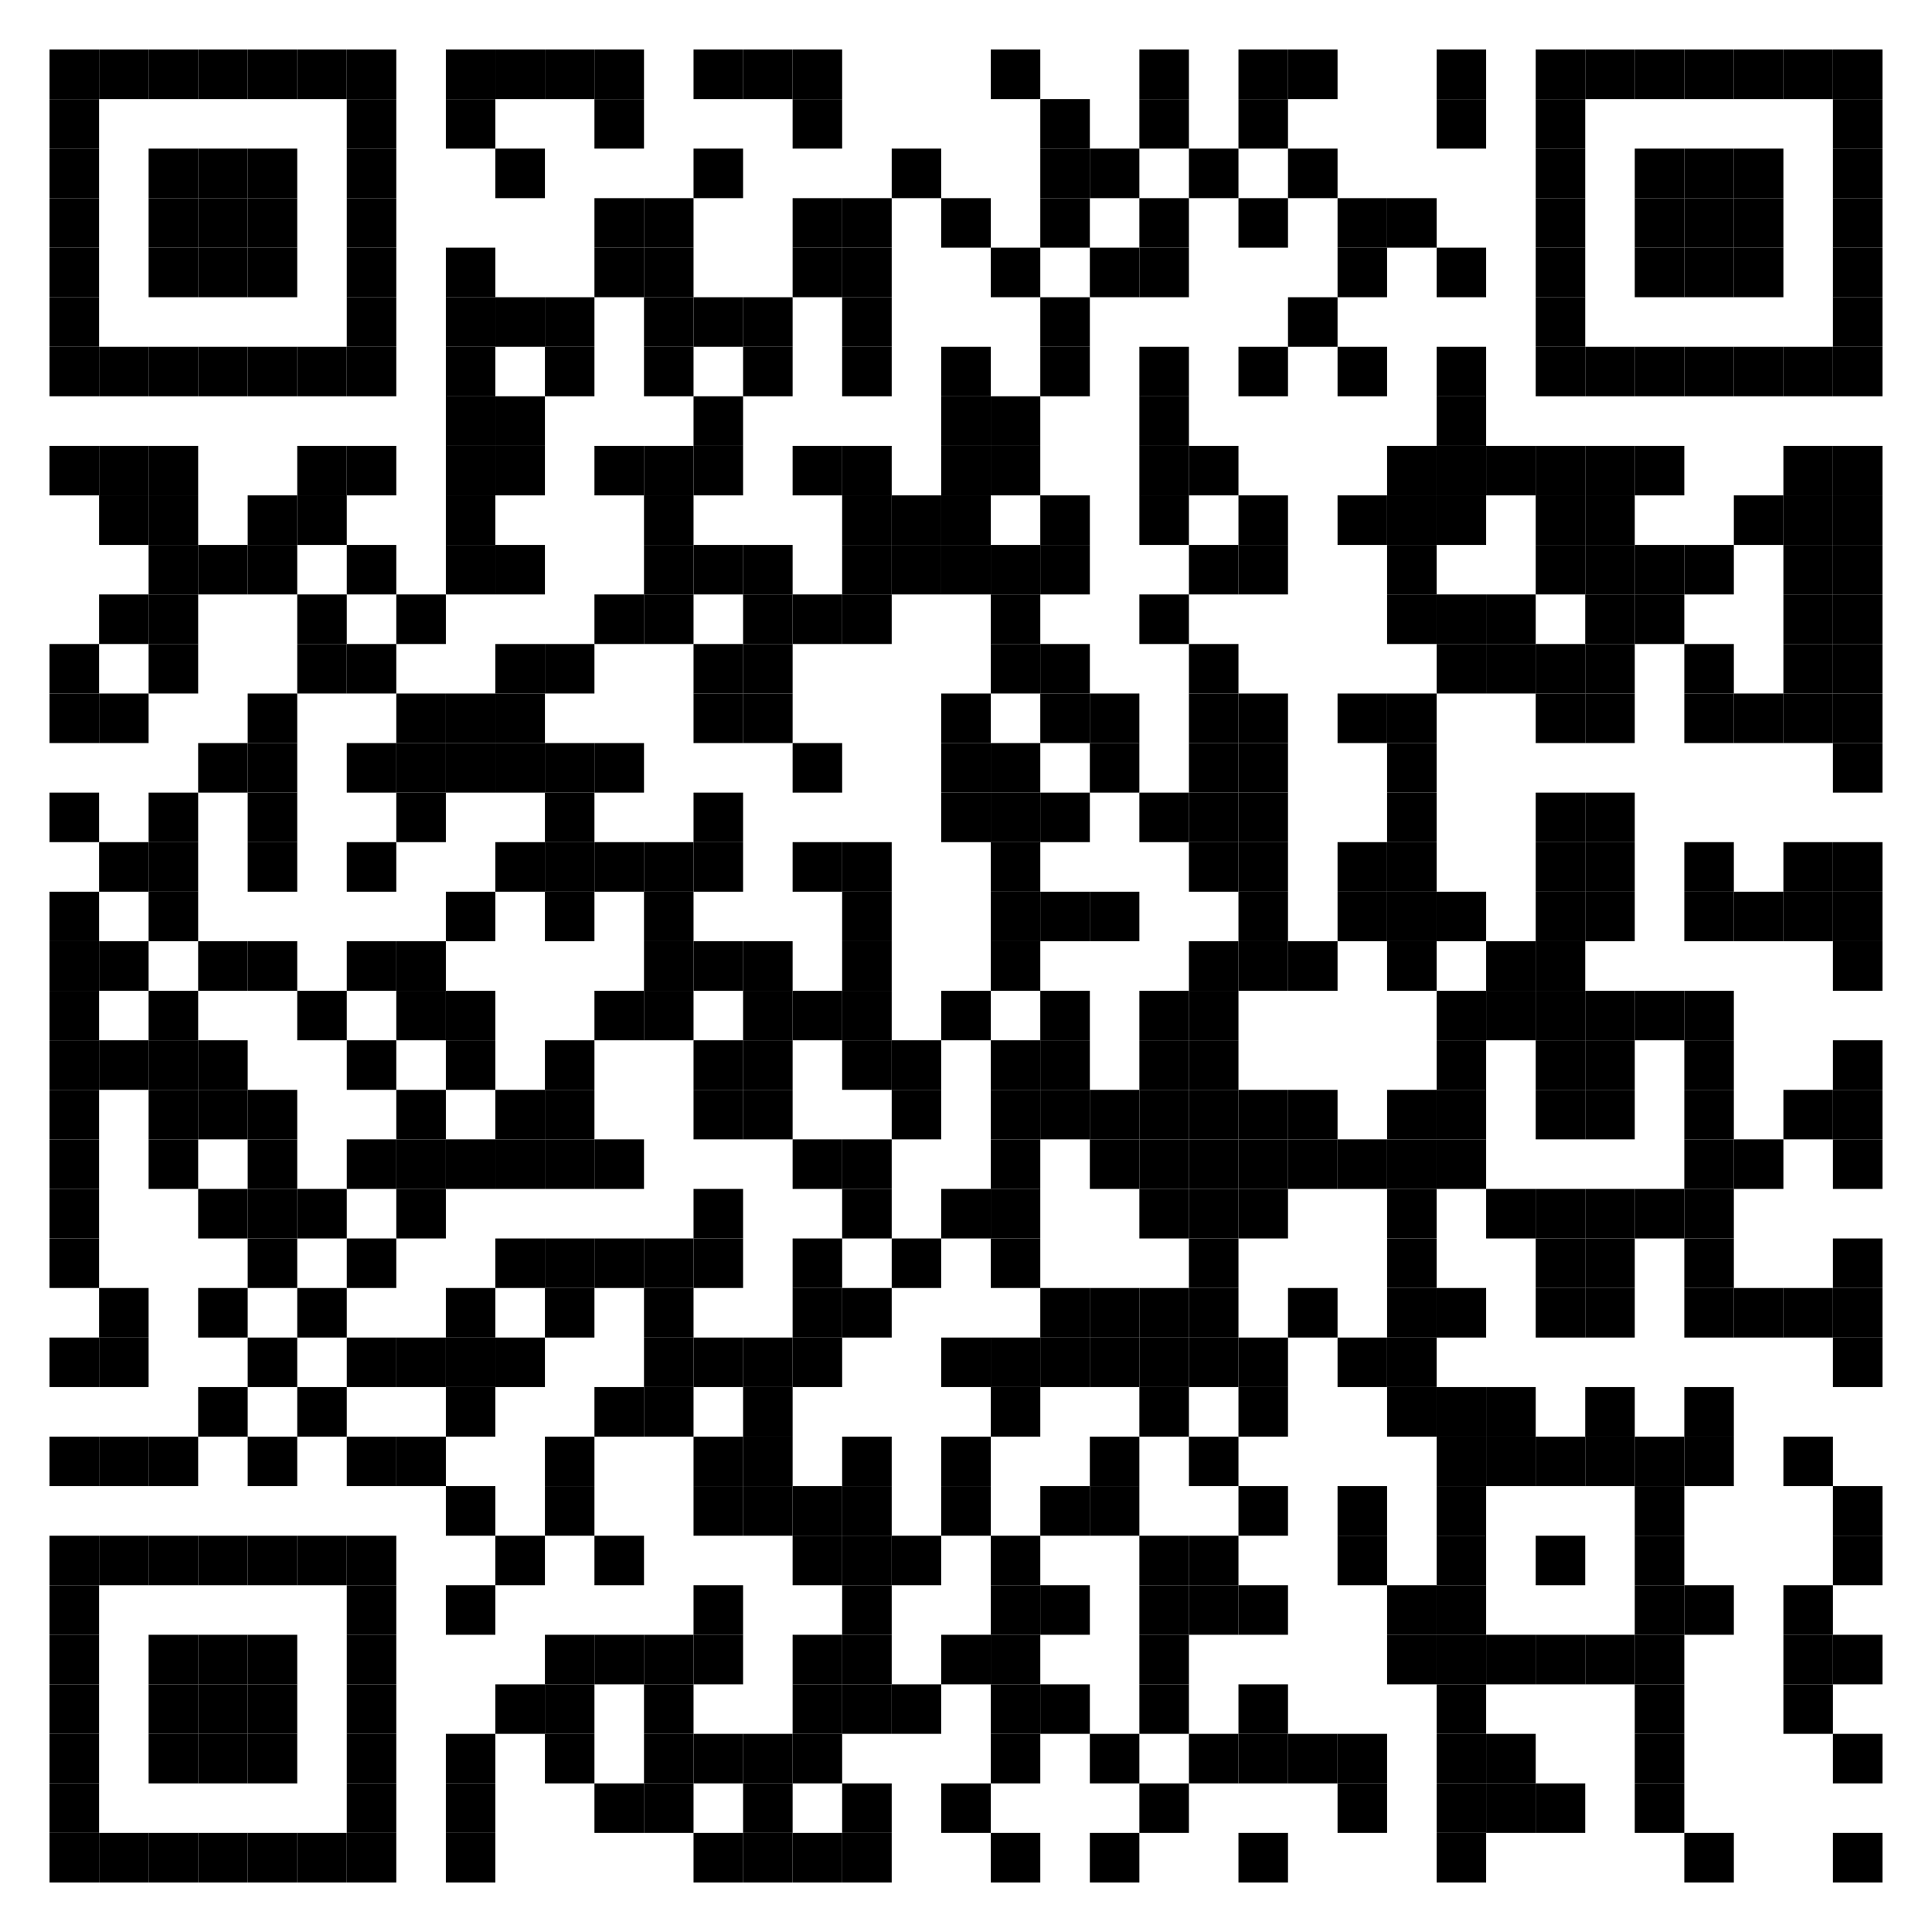 <svg height="39" width="39" xmlns="http://www.w3.org/2000/svg">  <rect width="39" height="39" x="0" y="0" fill="#ffffff" />
  <rect width="1" height="1" x="1" y="1" fill="#000000" />
  <rect width="1" height="1" x="2" y="1" fill="#000000" />
  <rect width="1" height="1" x="3" y="1" fill="#000000" />
  <rect width="1" height="1" x="4" y="1" fill="#000000" />
  <rect width="1" height="1" x="5" y="1" fill="#000000" />
  <rect width="1" height="1" x="6" y="1" fill="#000000" />
  <rect width="1" height="1" x="7" y="1" fill="#000000" />
  <rect width="1" height="1" x="9" y="1" fill="#000000" />
  <rect width="1" height="1" x="10" y="1" fill="#000000" />
  <rect width="1" height="1" x="11" y="1" fill="#000000" />
  <rect width="1" height="1" x="12" y="1" fill="#000000" />
  <rect width="1" height="1" x="14" y="1" fill="#000000" />
  <rect width="1" height="1" x="15" y="1" fill="#000000" />
  <rect width="1" height="1" x="16" y="1" fill="#000000" />
  <rect width="1" height="1" x="20" y="1" fill="#000000" />
  <rect width="1" height="1" x="23" y="1" fill="#000000" />
  <rect width="1" height="1" x="25" y="1" fill="#000000" />
  <rect width="1" height="1" x="26" y="1" fill="#000000" />
  <rect width="1" height="1" x="29" y="1" fill="#000000" />
  <rect width="1" height="1" x="31" y="1" fill="#000000" />
  <rect width="1" height="1" x="32" y="1" fill="#000000" />
  <rect width="1" height="1" x="33" y="1" fill="#000000" />
  <rect width="1" height="1" x="34" y="1" fill="#000000" />
  <rect width="1" height="1" x="35" y="1" fill="#000000" />
  <rect width="1" height="1" x="36" y="1" fill="#000000" />
  <rect width="1" height="1" x="37" y="1" fill="#000000" />
  <rect width="1" height="1" x="1" y="2" fill="#000000" />
  <rect width="1" height="1" x="7" y="2" fill="#000000" />
  <rect width="1" height="1" x="9" y="2" fill="#000000" />
  <rect width="1" height="1" x="12" y="2" fill="#000000" />
  <rect width="1" height="1" x="16" y="2" fill="#000000" />
  <rect width="1" height="1" x="21" y="2" fill="#000000" />
  <rect width="1" height="1" x="23" y="2" fill="#000000" />
  <rect width="1" height="1" x="25" y="2" fill="#000000" />
  <rect width="1" height="1" x="29" y="2" fill="#000000" />
  <rect width="1" height="1" x="31" y="2" fill="#000000" />
  <rect width="1" height="1" x="37" y="2" fill="#000000" />
  <rect width="1" height="1" x="1" y="3" fill="#000000" />
  <rect width="1" height="1" x="3" y="3" fill="#000000" />
  <rect width="1" height="1" x="4" y="3" fill="#000000" />
  <rect width="1" height="1" x="5" y="3" fill="#000000" />
  <rect width="1" height="1" x="7" y="3" fill="#000000" />
  <rect width="1" height="1" x="10" y="3" fill="#000000" />
  <rect width="1" height="1" x="14" y="3" fill="#000000" />
  <rect width="1" height="1" x="18" y="3" fill="#000000" />
  <rect width="1" height="1" x="21" y="3" fill="#000000" />
  <rect width="1" height="1" x="22" y="3" fill="#000000" />
  <rect width="1" height="1" x="24" y="3" fill="#000000" />
  <rect width="1" height="1" x="26" y="3" fill="#000000" />
  <rect width="1" height="1" x="31" y="3" fill="#000000" />
  <rect width="1" height="1" x="33" y="3" fill="#000000" />
  <rect width="1" height="1" x="34" y="3" fill="#000000" />
  <rect width="1" height="1" x="35" y="3" fill="#000000" />
  <rect width="1" height="1" x="37" y="3" fill="#000000" />
  <rect width="1" height="1" x="1" y="4" fill="#000000" />
  <rect width="1" height="1" x="3" y="4" fill="#000000" />
  <rect width="1" height="1" x="4" y="4" fill="#000000" />
  <rect width="1" height="1" x="5" y="4" fill="#000000" />
  <rect width="1" height="1" x="7" y="4" fill="#000000" />
  <rect width="1" height="1" x="12" y="4" fill="#000000" />
  <rect width="1" height="1" x="13" y="4" fill="#000000" />
  <rect width="1" height="1" x="16" y="4" fill="#000000" />
  <rect width="1" height="1" x="17" y="4" fill="#000000" />
  <rect width="1" height="1" x="19" y="4" fill="#000000" />
  <rect width="1" height="1" x="21" y="4" fill="#000000" />
  <rect width="1" height="1" x="23" y="4" fill="#000000" />
  <rect width="1" height="1" x="25" y="4" fill="#000000" />
  <rect width="1" height="1" x="27" y="4" fill="#000000" />
  <rect width="1" height="1" x="28" y="4" fill="#000000" />
  <rect width="1" height="1" x="31" y="4" fill="#000000" />
  <rect width="1" height="1" x="33" y="4" fill="#000000" />
  <rect width="1" height="1" x="34" y="4" fill="#000000" />
  <rect width="1" height="1" x="35" y="4" fill="#000000" />
  <rect width="1" height="1" x="37" y="4" fill="#000000" />
  <rect width="1" height="1" x="1" y="5" fill="#000000" />
  <rect width="1" height="1" x="3" y="5" fill="#000000" />
  <rect width="1" height="1" x="4" y="5" fill="#000000" />
  <rect width="1" height="1" x="5" y="5" fill="#000000" />
  <rect width="1" height="1" x="7" y="5" fill="#000000" />
  <rect width="1" height="1" x="9" y="5" fill="#000000" />
  <rect width="1" height="1" x="12" y="5" fill="#000000" />
  <rect width="1" height="1" x="13" y="5" fill="#000000" />
  <rect width="1" height="1" x="16" y="5" fill="#000000" />
  <rect width="1" height="1" x="17" y="5" fill="#000000" />
  <rect width="1" height="1" x="20" y="5" fill="#000000" />
  <rect width="1" height="1" x="22" y="5" fill="#000000" />
  <rect width="1" height="1" x="23" y="5" fill="#000000" />
  <rect width="1" height="1" x="27" y="5" fill="#000000" />
  <rect width="1" height="1" x="29" y="5" fill="#000000" />
  <rect width="1" height="1" x="31" y="5" fill="#000000" />
  <rect width="1" height="1" x="33" y="5" fill="#000000" />
  <rect width="1" height="1" x="34" y="5" fill="#000000" />
  <rect width="1" height="1" x="35" y="5" fill="#000000" />
  <rect width="1" height="1" x="37" y="5" fill="#000000" />
  <rect width="1" height="1" x="1" y="6" fill="#000000" />
  <rect width="1" height="1" x="7" y="6" fill="#000000" />
  <rect width="1" height="1" x="9" y="6" fill="#000000" />
  <rect width="1" height="1" x="10" y="6" fill="#000000" />
  <rect width="1" height="1" x="11" y="6" fill="#000000" />
  <rect width="1" height="1" x="13" y="6" fill="#000000" />
  <rect width="1" height="1" x="14" y="6" fill="#000000" />
  <rect width="1" height="1" x="15" y="6" fill="#000000" />
  <rect width="1" height="1" x="17" y="6" fill="#000000" />
  <rect width="1" height="1" x="21" y="6" fill="#000000" />
  <rect width="1" height="1" x="26" y="6" fill="#000000" />
  <rect width="1" height="1" x="31" y="6" fill="#000000" />
  <rect width="1" height="1" x="37" y="6" fill="#000000" />
  <rect width="1" height="1" x="1" y="7" fill="#000000" />
  <rect width="1" height="1" x="2" y="7" fill="#000000" />
  <rect width="1" height="1" x="3" y="7" fill="#000000" />
  <rect width="1" height="1" x="4" y="7" fill="#000000" />
  <rect width="1" height="1" x="5" y="7" fill="#000000" />
  <rect width="1" height="1" x="6" y="7" fill="#000000" />
  <rect width="1" height="1" x="7" y="7" fill="#000000" />
  <rect width="1" height="1" x="9" y="7" fill="#000000" />
  <rect width="1" height="1" x="11" y="7" fill="#000000" />
  <rect width="1" height="1" x="13" y="7" fill="#000000" />
  <rect width="1" height="1" x="15" y="7" fill="#000000" />
  <rect width="1" height="1" x="17" y="7" fill="#000000" />
  <rect width="1" height="1" x="19" y="7" fill="#000000" />
  <rect width="1" height="1" x="21" y="7" fill="#000000" />
  <rect width="1" height="1" x="23" y="7" fill="#000000" />
  <rect width="1" height="1" x="25" y="7" fill="#000000" />
  <rect width="1" height="1" x="27" y="7" fill="#000000" />
  <rect width="1" height="1" x="29" y="7" fill="#000000" />
  <rect width="1" height="1" x="31" y="7" fill="#000000" />
  <rect width="1" height="1" x="32" y="7" fill="#000000" />
  <rect width="1" height="1" x="33" y="7" fill="#000000" />
  <rect width="1" height="1" x="34" y="7" fill="#000000" />
  <rect width="1" height="1" x="35" y="7" fill="#000000" />
  <rect width="1" height="1" x="36" y="7" fill="#000000" />
  <rect width="1" height="1" x="37" y="7" fill="#000000" />
  <rect width="1" height="1" x="9" y="8" fill="#000000" />
  <rect width="1" height="1" x="10" y="8" fill="#000000" />
  <rect width="1" height="1" x="14" y="8" fill="#000000" />
  <rect width="1" height="1" x="19" y="8" fill="#000000" />
  <rect width="1" height="1" x="20" y="8" fill="#000000" />
  <rect width="1" height="1" x="23" y="8" fill="#000000" />
  <rect width="1" height="1" x="29" y="8" fill="#000000" />
  <rect width="1" height="1" x="1" y="9" fill="#000000" />
  <rect width="1" height="1" x="2" y="9" fill="#000000" />
  <rect width="1" height="1" x="3" y="9" fill="#000000" />
  <rect width="1" height="1" x="6" y="9" fill="#000000" />
  <rect width="1" height="1" x="7" y="9" fill="#000000" />
  <rect width="1" height="1" x="9" y="9" fill="#000000" />
  <rect width="1" height="1" x="10" y="9" fill="#000000" />
  <rect width="1" height="1" x="12" y="9" fill="#000000" />
  <rect width="1" height="1" x="13" y="9" fill="#000000" />
  <rect width="1" height="1" x="14" y="9" fill="#000000" />
  <rect width="1" height="1" x="16" y="9" fill="#000000" />
  <rect width="1" height="1" x="17" y="9" fill="#000000" />
  <rect width="1" height="1" x="19" y="9" fill="#000000" />
  <rect width="1" height="1" x="20" y="9" fill="#000000" />
  <rect width="1" height="1" x="23" y="9" fill="#000000" />
  <rect width="1" height="1" x="24" y="9" fill="#000000" />
  <rect width="1" height="1" x="28" y="9" fill="#000000" />
  <rect width="1" height="1" x="29" y="9" fill="#000000" />
  <rect width="1" height="1" x="30" y="9" fill="#000000" />
  <rect width="1" height="1" x="31" y="9" fill="#000000" />
  <rect width="1" height="1" x="32" y="9" fill="#000000" />
  <rect width="1" height="1" x="33" y="9" fill="#000000" />
  <rect width="1" height="1" x="36" y="9" fill="#000000" />
  <rect width="1" height="1" x="37" y="9" fill="#000000" />
  <rect width="1" height="1" x="2" y="10" fill="#000000" />
  <rect width="1" height="1" x="3" y="10" fill="#000000" />
  <rect width="1" height="1" x="5" y="10" fill="#000000" />
  <rect width="1" height="1" x="6" y="10" fill="#000000" />
  <rect width="1" height="1" x="9" y="10" fill="#000000" />
  <rect width="1" height="1" x="13" y="10" fill="#000000" />
  <rect width="1" height="1" x="17" y="10" fill="#000000" />
  <rect width="1" height="1" x="18" y="10" fill="#000000" />
  <rect width="1" height="1" x="19" y="10" fill="#000000" />
  <rect width="1" height="1" x="21" y="10" fill="#000000" />
  <rect width="1" height="1" x="23" y="10" fill="#000000" />
  <rect width="1" height="1" x="25" y="10" fill="#000000" />
  <rect width="1" height="1" x="27" y="10" fill="#000000" />
  <rect width="1" height="1" x="28" y="10" fill="#000000" />
  <rect width="1" height="1" x="29" y="10" fill="#000000" />
  <rect width="1" height="1" x="31" y="10" fill="#000000" />
  <rect width="1" height="1" x="32" y="10" fill="#000000" />
  <rect width="1" height="1" x="35" y="10" fill="#000000" />
  <rect width="1" height="1" x="36" y="10" fill="#000000" />
  <rect width="1" height="1" x="37" y="10" fill="#000000" />
  <rect width="1" height="1" x="3" y="11" fill="#000000" />
  <rect width="1" height="1" x="4" y="11" fill="#000000" />
  <rect width="1" height="1" x="5" y="11" fill="#000000" />
  <rect width="1" height="1" x="7" y="11" fill="#000000" />
  <rect width="1" height="1" x="9" y="11" fill="#000000" />
  <rect width="1" height="1" x="10" y="11" fill="#000000" />
  <rect width="1" height="1" x="13" y="11" fill="#000000" />
  <rect width="1" height="1" x="14" y="11" fill="#000000" />
  <rect width="1" height="1" x="15" y="11" fill="#000000" />
  <rect width="1" height="1" x="17" y="11" fill="#000000" />
  <rect width="1" height="1" x="18" y="11" fill="#000000" />
  <rect width="1" height="1" x="19" y="11" fill="#000000" />
  <rect width="1" height="1" x="20" y="11" fill="#000000" />
  <rect width="1" height="1" x="21" y="11" fill="#000000" />
  <rect width="1" height="1" x="24" y="11" fill="#000000" />
  <rect width="1" height="1" x="25" y="11" fill="#000000" />
  <rect width="1" height="1" x="28" y="11" fill="#000000" />
  <rect width="1" height="1" x="31" y="11" fill="#000000" />
  <rect width="1" height="1" x="32" y="11" fill="#000000" />
  <rect width="1" height="1" x="33" y="11" fill="#000000" />
  <rect width="1" height="1" x="34" y="11" fill="#000000" />
  <rect width="1" height="1" x="36" y="11" fill="#000000" />
  <rect width="1" height="1" x="37" y="11" fill="#000000" />
  <rect width="1" height="1" x="2" y="12" fill="#000000" />
  <rect width="1" height="1" x="3" y="12" fill="#000000" />
  <rect width="1" height="1" x="6" y="12" fill="#000000" />
  <rect width="1" height="1" x="8" y="12" fill="#000000" />
  <rect width="1" height="1" x="12" y="12" fill="#000000" />
  <rect width="1" height="1" x="13" y="12" fill="#000000" />
  <rect width="1" height="1" x="15" y="12" fill="#000000" />
  <rect width="1" height="1" x="16" y="12" fill="#000000" />
  <rect width="1" height="1" x="17" y="12" fill="#000000" />
  <rect width="1" height="1" x="20" y="12" fill="#000000" />
  <rect width="1" height="1" x="23" y="12" fill="#000000" />
  <rect width="1" height="1" x="28" y="12" fill="#000000" />
  <rect width="1" height="1" x="29" y="12" fill="#000000" />
  <rect width="1" height="1" x="30" y="12" fill="#000000" />
  <rect width="1" height="1" x="32" y="12" fill="#000000" />
  <rect width="1" height="1" x="33" y="12" fill="#000000" />
  <rect width="1" height="1" x="36" y="12" fill="#000000" />
  <rect width="1" height="1" x="37" y="12" fill="#000000" />
  <rect width="1" height="1" x="1" y="13" fill="#000000" />
  <rect width="1" height="1" x="3" y="13" fill="#000000" />
  <rect width="1" height="1" x="6" y="13" fill="#000000" />
  <rect width="1" height="1" x="7" y="13" fill="#000000" />
  <rect width="1" height="1" x="10" y="13" fill="#000000" />
  <rect width="1" height="1" x="11" y="13" fill="#000000" />
  <rect width="1" height="1" x="14" y="13" fill="#000000" />
  <rect width="1" height="1" x="15" y="13" fill="#000000" />
  <rect width="1" height="1" x="20" y="13" fill="#000000" />
  <rect width="1" height="1" x="21" y="13" fill="#000000" />
  <rect width="1" height="1" x="24" y="13" fill="#000000" />
  <rect width="1" height="1" x="29" y="13" fill="#000000" />
  <rect width="1" height="1" x="30" y="13" fill="#000000" />
  <rect width="1" height="1" x="31" y="13" fill="#000000" />
  <rect width="1" height="1" x="32" y="13" fill="#000000" />
  <rect width="1" height="1" x="34" y="13" fill="#000000" />
  <rect width="1" height="1" x="36" y="13" fill="#000000" />
  <rect width="1" height="1" x="37" y="13" fill="#000000" />
  <rect width="1" height="1" x="1" y="14" fill="#000000" />
  <rect width="1" height="1" x="2" y="14" fill="#000000" />
  <rect width="1" height="1" x="5" y="14" fill="#000000" />
  <rect width="1" height="1" x="8" y="14" fill="#000000" />
  <rect width="1" height="1" x="9" y="14" fill="#000000" />
  <rect width="1" height="1" x="10" y="14" fill="#000000" />
  <rect width="1" height="1" x="14" y="14" fill="#000000" />
  <rect width="1" height="1" x="15" y="14" fill="#000000" />
  <rect width="1" height="1" x="19" y="14" fill="#000000" />
  <rect width="1" height="1" x="21" y="14" fill="#000000" />
  <rect width="1" height="1" x="22" y="14" fill="#000000" />
  <rect width="1" height="1" x="24" y="14" fill="#000000" />
  <rect width="1" height="1" x="25" y="14" fill="#000000" />
  <rect width="1" height="1" x="27" y="14" fill="#000000" />
  <rect width="1" height="1" x="28" y="14" fill="#000000" />
  <rect width="1" height="1" x="31" y="14" fill="#000000" />
  <rect width="1" height="1" x="32" y="14" fill="#000000" />
  <rect width="1" height="1" x="34" y="14" fill="#000000" />
  <rect width="1" height="1" x="35" y="14" fill="#000000" />
  <rect width="1" height="1" x="36" y="14" fill="#000000" />
  <rect width="1" height="1" x="37" y="14" fill="#000000" />
  <rect width="1" height="1" x="4" y="15" fill="#000000" />
  <rect width="1" height="1" x="5" y="15" fill="#000000" />
  <rect width="1" height="1" x="7" y="15" fill="#000000" />
  <rect width="1" height="1" x="8" y="15" fill="#000000" />
  <rect width="1" height="1" x="9" y="15" fill="#000000" />
  <rect width="1" height="1" x="10" y="15" fill="#000000" />
  <rect width="1" height="1" x="11" y="15" fill="#000000" />
  <rect width="1" height="1" x="12" y="15" fill="#000000" />
  <rect width="1" height="1" x="16" y="15" fill="#000000" />
  <rect width="1" height="1" x="19" y="15" fill="#000000" />
  <rect width="1" height="1" x="20" y="15" fill="#000000" />
  <rect width="1" height="1" x="22" y="15" fill="#000000" />
  <rect width="1" height="1" x="24" y="15" fill="#000000" />
  <rect width="1" height="1" x="25" y="15" fill="#000000" />
  <rect width="1" height="1" x="28" y="15" fill="#000000" />
  <rect width="1" height="1" x="37" y="15" fill="#000000" />
  <rect width="1" height="1" x="1" y="16" fill="#000000" />
  <rect width="1" height="1" x="3" y="16" fill="#000000" />
  <rect width="1" height="1" x="5" y="16" fill="#000000" />
  <rect width="1" height="1" x="8" y="16" fill="#000000" />
  <rect width="1" height="1" x="11" y="16" fill="#000000" />
  <rect width="1" height="1" x="14" y="16" fill="#000000" />
  <rect width="1" height="1" x="19" y="16" fill="#000000" />
  <rect width="1" height="1" x="20" y="16" fill="#000000" />
  <rect width="1" height="1" x="21" y="16" fill="#000000" />
  <rect width="1" height="1" x="23" y="16" fill="#000000" />
  <rect width="1" height="1" x="24" y="16" fill="#000000" />
  <rect width="1" height="1" x="25" y="16" fill="#000000" />
  <rect width="1" height="1" x="28" y="16" fill="#000000" />
  <rect width="1" height="1" x="31" y="16" fill="#000000" />
  <rect width="1" height="1" x="32" y="16" fill="#000000" />
  <rect width="1" height="1" x="2" y="17" fill="#000000" />
  <rect width="1" height="1" x="3" y="17" fill="#000000" />
  <rect width="1" height="1" x="5" y="17" fill="#000000" />
  <rect width="1" height="1" x="7" y="17" fill="#000000" />
  <rect width="1" height="1" x="10" y="17" fill="#000000" />
  <rect width="1" height="1" x="11" y="17" fill="#000000" />
  <rect width="1" height="1" x="12" y="17" fill="#000000" />
  <rect width="1" height="1" x="13" y="17" fill="#000000" />
  <rect width="1" height="1" x="14" y="17" fill="#000000" />
  <rect width="1" height="1" x="16" y="17" fill="#000000" />
  <rect width="1" height="1" x="17" y="17" fill="#000000" />
  <rect width="1" height="1" x="20" y="17" fill="#000000" />
  <rect width="1" height="1" x="24" y="17" fill="#000000" />
  <rect width="1" height="1" x="25" y="17" fill="#000000" />
  <rect width="1" height="1" x="27" y="17" fill="#000000" />
  <rect width="1" height="1" x="28" y="17" fill="#000000" />
  <rect width="1" height="1" x="31" y="17" fill="#000000" />
  <rect width="1" height="1" x="32" y="17" fill="#000000" />
  <rect width="1" height="1" x="34" y="17" fill="#000000" />
  <rect width="1" height="1" x="36" y="17" fill="#000000" />
  <rect width="1" height="1" x="37" y="17" fill="#000000" />
  <rect width="1" height="1" x="1" y="18" fill="#000000" />
  <rect width="1" height="1" x="3" y="18" fill="#000000" />
  <rect width="1" height="1" x="9" y="18" fill="#000000" />
  <rect width="1" height="1" x="11" y="18" fill="#000000" />
  <rect width="1" height="1" x="13" y="18" fill="#000000" />
  <rect width="1" height="1" x="17" y="18" fill="#000000" />
  <rect width="1" height="1" x="20" y="18" fill="#000000" />
  <rect width="1" height="1" x="21" y="18" fill="#000000" />
  <rect width="1" height="1" x="22" y="18" fill="#000000" />
  <rect width="1" height="1" x="25" y="18" fill="#000000" />
  <rect width="1" height="1" x="27" y="18" fill="#000000" />
  <rect width="1" height="1" x="28" y="18" fill="#000000" />
  <rect width="1" height="1" x="29" y="18" fill="#000000" />
  <rect width="1" height="1" x="31" y="18" fill="#000000" />
  <rect width="1" height="1" x="32" y="18" fill="#000000" />
  <rect width="1" height="1" x="34" y="18" fill="#000000" />
  <rect width="1" height="1" x="35" y="18" fill="#000000" />
  <rect width="1" height="1" x="36" y="18" fill="#000000" />
  <rect width="1" height="1" x="37" y="18" fill="#000000" />
  <rect width="1" height="1" x="1" y="19" fill="#000000" />
  <rect width="1" height="1" x="2" y="19" fill="#000000" />
  <rect width="1" height="1" x="4" y="19" fill="#000000" />
  <rect width="1" height="1" x="5" y="19" fill="#000000" />
  <rect width="1" height="1" x="7" y="19" fill="#000000" />
  <rect width="1" height="1" x="8" y="19" fill="#000000" />
  <rect width="1" height="1" x="13" y="19" fill="#000000" />
  <rect width="1" height="1" x="14" y="19" fill="#000000" />
  <rect width="1" height="1" x="15" y="19" fill="#000000" />
  <rect width="1" height="1" x="17" y="19" fill="#000000" />
  <rect width="1" height="1" x="20" y="19" fill="#000000" />
  <rect width="1" height="1" x="24" y="19" fill="#000000" />
  <rect width="1" height="1" x="25" y="19" fill="#000000" />
  <rect width="1" height="1" x="26" y="19" fill="#000000" />
  <rect width="1" height="1" x="28" y="19" fill="#000000" />
  <rect width="1" height="1" x="30" y="19" fill="#000000" />
  <rect width="1" height="1" x="31" y="19" fill="#000000" />
  <rect width="1" height="1" x="37" y="19" fill="#000000" />
  <rect width="1" height="1" x="1" y="20" fill="#000000" />
  <rect width="1" height="1" x="3" y="20" fill="#000000" />
  <rect width="1" height="1" x="6" y="20" fill="#000000" />
  <rect width="1" height="1" x="8" y="20" fill="#000000" />
  <rect width="1" height="1" x="9" y="20" fill="#000000" />
  <rect width="1" height="1" x="12" y="20" fill="#000000" />
  <rect width="1" height="1" x="13" y="20" fill="#000000" />
  <rect width="1" height="1" x="15" y="20" fill="#000000" />
  <rect width="1" height="1" x="16" y="20" fill="#000000" />
  <rect width="1" height="1" x="17" y="20" fill="#000000" />
  <rect width="1" height="1" x="19" y="20" fill="#000000" />
  <rect width="1" height="1" x="21" y="20" fill="#000000" />
  <rect width="1" height="1" x="23" y="20" fill="#000000" />
  <rect width="1" height="1" x="24" y="20" fill="#000000" />
  <rect width="1" height="1" x="29" y="20" fill="#000000" />
  <rect width="1" height="1" x="30" y="20" fill="#000000" />
  <rect width="1" height="1" x="31" y="20" fill="#000000" />
  <rect width="1" height="1" x="32" y="20" fill="#000000" />
  <rect width="1" height="1" x="33" y="20" fill="#000000" />
  <rect width="1" height="1" x="34" y="20" fill="#000000" />
  <rect width="1" height="1" x="1" y="21" fill="#000000" />
  <rect width="1" height="1" x="2" y="21" fill="#000000" />
  <rect width="1" height="1" x="3" y="21" fill="#000000" />
  <rect width="1" height="1" x="4" y="21" fill="#000000" />
  <rect width="1" height="1" x="7" y="21" fill="#000000" />
  <rect width="1" height="1" x="9" y="21" fill="#000000" />
  <rect width="1" height="1" x="11" y="21" fill="#000000" />
  <rect width="1" height="1" x="14" y="21" fill="#000000" />
  <rect width="1" height="1" x="15" y="21" fill="#000000" />
  <rect width="1" height="1" x="17" y="21" fill="#000000" />
  <rect width="1" height="1" x="18" y="21" fill="#000000" />
  <rect width="1" height="1" x="20" y="21" fill="#000000" />
  <rect width="1" height="1" x="21" y="21" fill="#000000" />
  <rect width="1" height="1" x="23" y="21" fill="#000000" />
  <rect width="1" height="1" x="24" y="21" fill="#000000" />
  <rect width="1" height="1" x="29" y="21" fill="#000000" />
  <rect width="1" height="1" x="31" y="21" fill="#000000" />
  <rect width="1" height="1" x="32" y="21" fill="#000000" />
  <rect width="1" height="1" x="34" y="21" fill="#000000" />
  <rect width="1" height="1" x="37" y="21" fill="#000000" />
  <rect width="1" height="1" x="1" y="22" fill="#000000" />
  <rect width="1" height="1" x="3" y="22" fill="#000000" />
  <rect width="1" height="1" x="4" y="22" fill="#000000" />
  <rect width="1" height="1" x="5" y="22" fill="#000000" />
  <rect width="1" height="1" x="8" y="22" fill="#000000" />
  <rect width="1" height="1" x="10" y="22" fill="#000000" />
  <rect width="1" height="1" x="11" y="22" fill="#000000" />
  <rect width="1" height="1" x="14" y="22" fill="#000000" />
  <rect width="1" height="1" x="15" y="22" fill="#000000" />
  <rect width="1" height="1" x="18" y="22" fill="#000000" />
  <rect width="1" height="1" x="20" y="22" fill="#000000" />
  <rect width="1" height="1" x="21" y="22" fill="#000000" />
  <rect width="1" height="1" x="22" y="22" fill="#000000" />
  <rect width="1" height="1" x="23" y="22" fill="#000000" />
  <rect width="1" height="1" x="24" y="22" fill="#000000" />
  <rect width="1" height="1" x="25" y="22" fill="#000000" />
  <rect width="1" height="1" x="26" y="22" fill="#000000" />
  <rect width="1" height="1" x="28" y="22" fill="#000000" />
  <rect width="1" height="1" x="29" y="22" fill="#000000" />
  <rect width="1" height="1" x="31" y="22" fill="#000000" />
  <rect width="1" height="1" x="32" y="22" fill="#000000" />
  <rect width="1" height="1" x="34" y="22" fill="#000000" />
  <rect width="1" height="1" x="36" y="22" fill="#000000" />
  <rect width="1" height="1" x="37" y="22" fill="#000000" />
  <rect width="1" height="1" x="1" y="23" fill="#000000" />
  <rect width="1" height="1" x="3" y="23" fill="#000000" />
  <rect width="1" height="1" x="5" y="23" fill="#000000" />
  <rect width="1" height="1" x="7" y="23" fill="#000000" />
  <rect width="1" height="1" x="8" y="23" fill="#000000" />
  <rect width="1" height="1" x="9" y="23" fill="#000000" />
  <rect width="1" height="1" x="10" y="23" fill="#000000" />
  <rect width="1" height="1" x="11" y="23" fill="#000000" />
  <rect width="1" height="1" x="12" y="23" fill="#000000" />
  <rect width="1" height="1" x="16" y="23" fill="#000000" />
  <rect width="1" height="1" x="17" y="23" fill="#000000" />
  <rect width="1" height="1" x="20" y="23" fill="#000000" />
  <rect width="1" height="1" x="22" y="23" fill="#000000" />
  <rect width="1" height="1" x="23" y="23" fill="#000000" />
  <rect width="1" height="1" x="24" y="23" fill="#000000" />
  <rect width="1" height="1" x="25" y="23" fill="#000000" />
  <rect width="1" height="1" x="26" y="23" fill="#000000" />
  <rect width="1" height="1" x="27" y="23" fill="#000000" />
  <rect width="1" height="1" x="28" y="23" fill="#000000" />
  <rect width="1" height="1" x="29" y="23" fill="#000000" />
  <rect width="1" height="1" x="34" y="23" fill="#000000" />
  <rect width="1" height="1" x="35" y="23" fill="#000000" />
  <rect width="1" height="1" x="37" y="23" fill="#000000" />
  <rect width="1" height="1" x="1" y="24" fill="#000000" />
  <rect width="1" height="1" x="4" y="24" fill="#000000" />
  <rect width="1" height="1" x="5" y="24" fill="#000000" />
  <rect width="1" height="1" x="6" y="24" fill="#000000" />
  <rect width="1" height="1" x="8" y="24" fill="#000000" />
  <rect width="1" height="1" x="14" y="24" fill="#000000" />
  <rect width="1" height="1" x="17" y="24" fill="#000000" />
  <rect width="1" height="1" x="19" y="24" fill="#000000" />
  <rect width="1" height="1" x="20" y="24" fill="#000000" />
  <rect width="1" height="1" x="23" y="24" fill="#000000" />
  <rect width="1" height="1" x="24" y="24" fill="#000000" />
  <rect width="1" height="1" x="25" y="24" fill="#000000" />
  <rect width="1" height="1" x="28" y="24" fill="#000000" />
  <rect width="1" height="1" x="30" y="24" fill="#000000" />
  <rect width="1" height="1" x="31" y="24" fill="#000000" />
  <rect width="1" height="1" x="32" y="24" fill="#000000" />
  <rect width="1" height="1" x="33" y="24" fill="#000000" />
  <rect width="1" height="1" x="34" y="24" fill="#000000" />
  <rect width="1" height="1" x="1" y="25" fill="#000000" />
  <rect width="1" height="1" x="5" y="25" fill="#000000" />
  <rect width="1" height="1" x="7" y="25" fill="#000000" />
  <rect width="1" height="1" x="10" y="25" fill="#000000" />
  <rect width="1" height="1" x="11" y="25" fill="#000000" />
  <rect width="1" height="1" x="12" y="25" fill="#000000" />
  <rect width="1" height="1" x="13" y="25" fill="#000000" />
  <rect width="1" height="1" x="14" y="25" fill="#000000" />
  <rect width="1" height="1" x="16" y="25" fill="#000000" />
  <rect width="1" height="1" x="18" y="25" fill="#000000" />
  <rect width="1" height="1" x="20" y="25" fill="#000000" />
  <rect width="1" height="1" x="24" y="25" fill="#000000" />
  <rect width="1" height="1" x="28" y="25" fill="#000000" />
  <rect width="1" height="1" x="31" y="25" fill="#000000" />
  <rect width="1" height="1" x="32" y="25" fill="#000000" />
  <rect width="1" height="1" x="34" y="25" fill="#000000" />
  <rect width="1" height="1" x="37" y="25" fill="#000000" />
  <rect width="1" height="1" x="2" y="26" fill="#000000" />
  <rect width="1" height="1" x="4" y="26" fill="#000000" />
  <rect width="1" height="1" x="6" y="26" fill="#000000" />
  <rect width="1" height="1" x="9" y="26" fill="#000000" />
  <rect width="1" height="1" x="11" y="26" fill="#000000" />
  <rect width="1" height="1" x="13" y="26" fill="#000000" />
  <rect width="1" height="1" x="16" y="26" fill="#000000" />
  <rect width="1" height="1" x="17" y="26" fill="#000000" />
  <rect width="1" height="1" x="21" y="26" fill="#000000" />
  <rect width="1" height="1" x="22" y="26" fill="#000000" />
  <rect width="1" height="1" x="23" y="26" fill="#000000" />
  <rect width="1" height="1" x="24" y="26" fill="#000000" />
  <rect width="1" height="1" x="26" y="26" fill="#000000" />
  <rect width="1" height="1" x="28" y="26" fill="#000000" />
  <rect width="1" height="1" x="29" y="26" fill="#000000" />
  <rect width="1" height="1" x="31" y="26" fill="#000000" />
  <rect width="1" height="1" x="32" y="26" fill="#000000" />
  <rect width="1" height="1" x="34" y="26" fill="#000000" />
  <rect width="1" height="1" x="35" y="26" fill="#000000" />
  <rect width="1" height="1" x="36" y="26" fill="#000000" />
  <rect width="1" height="1" x="37" y="26" fill="#000000" />
  <rect width="1" height="1" x="1" y="27" fill="#000000" />
  <rect width="1" height="1" x="2" y="27" fill="#000000" />
  <rect width="1" height="1" x="5" y="27" fill="#000000" />
  <rect width="1" height="1" x="7" y="27" fill="#000000" />
  <rect width="1" height="1" x="8" y="27" fill="#000000" />
  <rect width="1" height="1" x="9" y="27" fill="#000000" />
  <rect width="1" height="1" x="10" y="27" fill="#000000" />
  <rect width="1" height="1" x="13" y="27" fill="#000000" />
  <rect width="1" height="1" x="14" y="27" fill="#000000" />
  <rect width="1" height="1" x="15" y="27" fill="#000000" />
  <rect width="1" height="1" x="16" y="27" fill="#000000" />
  <rect width="1" height="1" x="19" y="27" fill="#000000" />
  <rect width="1" height="1" x="20" y="27" fill="#000000" />
  <rect width="1" height="1" x="21" y="27" fill="#000000" />
  <rect width="1" height="1" x="22" y="27" fill="#000000" />
  <rect width="1" height="1" x="23" y="27" fill="#000000" />
  <rect width="1" height="1" x="24" y="27" fill="#000000" />
  <rect width="1" height="1" x="25" y="27" fill="#000000" />
  <rect width="1" height="1" x="27" y="27" fill="#000000" />
  <rect width="1" height="1" x="28" y="27" fill="#000000" />
  <rect width="1" height="1" x="37" y="27" fill="#000000" />
  <rect width="1" height="1" x="4" y="28" fill="#000000" />
  <rect width="1" height="1" x="6" y="28" fill="#000000" />
  <rect width="1" height="1" x="9" y="28" fill="#000000" />
  <rect width="1" height="1" x="12" y="28" fill="#000000" />
  <rect width="1" height="1" x="13" y="28" fill="#000000" />
  <rect width="1" height="1" x="15" y="28" fill="#000000" />
  <rect width="1" height="1" x="20" y="28" fill="#000000" />
  <rect width="1" height="1" x="23" y="28" fill="#000000" />
  <rect width="1" height="1" x="25" y="28" fill="#000000" />
  <rect width="1" height="1" x="28" y="28" fill="#000000" />
  <rect width="1" height="1" x="29" y="28" fill="#000000" />
  <rect width="1" height="1" x="30" y="28" fill="#000000" />
  <rect width="1" height="1" x="32" y="28" fill="#000000" />
  <rect width="1" height="1" x="34" y="28" fill="#000000" />
  <rect width="1" height="1" x="1" y="29" fill="#000000" />
  <rect width="1" height="1" x="2" y="29" fill="#000000" />
  <rect width="1" height="1" x="3" y="29" fill="#000000" />
  <rect width="1" height="1" x="5" y="29" fill="#000000" />
  <rect width="1" height="1" x="7" y="29" fill="#000000" />
  <rect width="1" height="1" x="8" y="29" fill="#000000" />
  <rect width="1" height="1" x="11" y="29" fill="#000000" />
  <rect width="1" height="1" x="14" y="29" fill="#000000" />
  <rect width="1" height="1" x="15" y="29" fill="#000000" />
  <rect width="1" height="1" x="17" y="29" fill="#000000" />
  <rect width="1" height="1" x="19" y="29" fill="#000000" />
  <rect width="1" height="1" x="22" y="29" fill="#000000" />
  <rect width="1" height="1" x="24" y="29" fill="#000000" />
  <rect width="1" height="1" x="29" y="29" fill="#000000" />
  <rect width="1" height="1" x="30" y="29" fill="#000000" />
  <rect width="1" height="1" x="31" y="29" fill="#000000" />
  <rect width="1" height="1" x="32" y="29" fill="#000000" />
  <rect width="1" height="1" x="33" y="29" fill="#000000" />
  <rect width="1" height="1" x="34" y="29" fill="#000000" />
  <rect width="1" height="1" x="36" y="29" fill="#000000" />
  <rect width="1" height="1" x="9" y="30" fill="#000000" />
  <rect width="1" height="1" x="11" y="30" fill="#000000" />
  <rect width="1" height="1" x="14" y="30" fill="#000000" />
  <rect width="1" height="1" x="15" y="30" fill="#000000" />
  <rect width="1" height="1" x="16" y="30" fill="#000000" />
  <rect width="1" height="1" x="17" y="30" fill="#000000" />
  <rect width="1" height="1" x="19" y="30" fill="#000000" />
  <rect width="1" height="1" x="21" y="30" fill="#000000" />
  <rect width="1" height="1" x="22" y="30" fill="#000000" />
  <rect width="1" height="1" x="25" y="30" fill="#000000" />
  <rect width="1" height="1" x="27" y="30" fill="#000000" />
  <rect width="1" height="1" x="29" y="30" fill="#000000" />
  <rect width="1" height="1" x="33" y="30" fill="#000000" />
  <rect width="1" height="1" x="37" y="30" fill="#000000" />
  <rect width="1" height="1" x="1" y="31" fill="#000000" />
  <rect width="1" height="1" x="2" y="31" fill="#000000" />
  <rect width="1" height="1" x="3" y="31" fill="#000000" />
  <rect width="1" height="1" x="4" y="31" fill="#000000" />
  <rect width="1" height="1" x="5" y="31" fill="#000000" />
  <rect width="1" height="1" x="6" y="31" fill="#000000" />
  <rect width="1" height="1" x="7" y="31" fill="#000000" />
  <rect width="1" height="1" x="10" y="31" fill="#000000" />
  <rect width="1" height="1" x="12" y="31" fill="#000000" />
  <rect width="1" height="1" x="16" y="31" fill="#000000" />
  <rect width="1" height="1" x="17" y="31" fill="#000000" />
  <rect width="1" height="1" x="18" y="31" fill="#000000" />
  <rect width="1" height="1" x="20" y="31" fill="#000000" />
  <rect width="1" height="1" x="23" y="31" fill="#000000" />
  <rect width="1" height="1" x="24" y="31" fill="#000000" />
  <rect width="1" height="1" x="27" y="31" fill="#000000" />
  <rect width="1" height="1" x="29" y="31" fill="#000000" />
  <rect width="1" height="1" x="31" y="31" fill="#000000" />
  <rect width="1" height="1" x="33" y="31" fill="#000000" />
  <rect width="1" height="1" x="37" y="31" fill="#000000" />
  <rect width="1" height="1" x="1" y="32" fill="#000000" />
  <rect width="1" height="1" x="7" y="32" fill="#000000" />
  <rect width="1" height="1" x="9" y="32" fill="#000000" />
  <rect width="1" height="1" x="14" y="32" fill="#000000" />
  <rect width="1" height="1" x="17" y="32" fill="#000000" />
  <rect width="1" height="1" x="20" y="32" fill="#000000" />
  <rect width="1" height="1" x="21" y="32" fill="#000000" />
  <rect width="1" height="1" x="23" y="32" fill="#000000" />
  <rect width="1" height="1" x="24" y="32" fill="#000000" />
  <rect width="1" height="1" x="25" y="32" fill="#000000" />
  <rect width="1" height="1" x="28" y="32" fill="#000000" />
  <rect width="1" height="1" x="29" y="32" fill="#000000" />
  <rect width="1" height="1" x="33" y="32" fill="#000000" />
  <rect width="1" height="1" x="34" y="32" fill="#000000" />
  <rect width="1" height="1" x="36" y="32" fill="#000000" />
  <rect width="1" height="1" x="1" y="33" fill="#000000" />
  <rect width="1" height="1" x="3" y="33" fill="#000000" />
  <rect width="1" height="1" x="4" y="33" fill="#000000" />
  <rect width="1" height="1" x="5" y="33" fill="#000000" />
  <rect width="1" height="1" x="7" y="33" fill="#000000" />
  <rect width="1" height="1" x="11" y="33" fill="#000000" />
  <rect width="1" height="1" x="12" y="33" fill="#000000" />
  <rect width="1" height="1" x="13" y="33" fill="#000000" />
  <rect width="1" height="1" x="14" y="33" fill="#000000" />
  <rect width="1" height="1" x="16" y="33" fill="#000000" />
  <rect width="1" height="1" x="17" y="33" fill="#000000" />
  <rect width="1" height="1" x="19" y="33" fill="#000000" />
  <rect width="1" height="1" x="20" y="33" fill="#000000" />
  <rect width="1" height="1" x="23" y="33" fill="#000000" />
  <rect width="1" height="1" x="28" y="33" fill="#000000" />
  <rect width="1" height="1" x="29" y="33" fill="#000000" />
  <rect width="1" height="1" x="30" y="33" fill="#000000" />
  <rect width="1" height="1" x="31" y="33" fill="#000000" />
  <rect width="1" height="1" x="32" y="33" fill="#000000" />
  <rect width="1" height="1" x="33" y="33" fill="#000000" />
  <rect width="1" height="1" x="36" y="33" fill="#000000" />
  <rect width="1" height="1" x="37" y="33" fill="#000000" />
  <rect width="1" height="1" x="1" y="34" fill="#000000" />
  <rect width="1" height="1" x="3" y="34" fill="#000000" />
  <rect width="1" height="1" x="4" y="34" fill="#000000" />
  <rect width="1" height="1" x="5" y="34" fill="#000000" />
  <rect width="1" height="1" x="7" y="34" fill="#000000" />
  <rect width="1" height="1" x="10" y="34" fill="#000000" />
  <rect width="1" height="1" x="11" y="34" fill="#000000" />
  <rect width="1" height="1" x="13" y="34" fill="#000000" />
  <rect width="1" height="1" x="16" y="34" fill="#000000" />
  <rect width="1" height="1" x="17" y="34" fill="#000000" />
  <rect width="1" height="1" x="18" y="34" fill="#000000" />
  <rect width="1" height="1" x="20" y="34" fill="#000000" />
  <rect width="1" height="1" x="21" y="34" fill="#000000" />
  <rect width="1" height="1" x="23" y="34" fill="#000000" />
  <rect width="1" height="1" x="25" y="34" fill="#000000" />
  <rect width="1" height="1" x="29" y="34" fill="#000000" />
  <rect width="1" height="1" x="33" y="34" fill="#000000" />
  <rect width="1" height="1" x="36" y="34" fill="#000000" />
  <rect width="1" height="1" x="1" y="35" fill="#000000" />
  <rect width="1" height="1" x="3" y="35" fill="#000000" />
  <rect width="1" height="1" x="4" y="35" fill="#000000" />
  <rect width="1" height="1" x="5" y="35" fill="#000000" />
  <rect width="1" height="1" x="7" y="35" fill="#000000" />
  <rect width="1" height="1" x="9" y="35" fill="#000000" />
  <rect width="1" height="1" x="11" y="35" fill="#000000" />
  <rect width="1" height="1" x="13" y="35" fill="#000000" />
  <rect width="1" height="1" x="14" y="35" fill="#000000" />
  <rect width="1" height="1" x="15" y="35" fill="#000000" />
  <rect width="1" height="1" x="16" y="35" fill="#000000" />
  <rect width="1" height="1" x="20" y="35" fill="#000000" />
  <rect width="1" height="1" x="22" y="35" fill="#000000" />
  <rect width="1" height="1" x="24" y="35" fill="#000000" />
  <rect width="1" height="1" x="25" y="35" fill="#000000" />
  <rect width="1" height="1" x="26" y="35" fill="#000000" />
  <rect width="1" height="1" x="27" y="35" fill="#000000" />
  <rect width="1" height="1" x="29" y="35" fill="#000000" />
  <rect width="1" height="1" x="30" y="35" fill="#000000" />
  <rect width="1" height="1" x="33" y="35" fill="#000000" />
  <rect width="1" height="1" x="37" y="35" fill="#000000" />
  <rect width="1" height="1" x="1" y="36" fill="#000000" />
  <rect width="1" height="1" x="7" y="36" fill="#000000" />
  <rect width="1" height="1" x="9" y="36" fill="#000000" />
  <rect width="1" height="1" x="12" y="36" fill="#000000" />
  <rect width="1" height="1" x="13" y="36" fill="#000000" />
  <rect width="1" height="1" x="15" y="36" fill="#000000" />
  <rect width="1" height="1" x="17" y="36" fill="#000000" />
  <rect width="1" height="1" x="19" y="36" fill="#000000" />
  <rect width="1" height="1" x="23" y="36" fill="#000000" />
  <rect width="1" height="1" x="27" y="36" fill="#000000" />
  <rect width="1" height="1" x="29" y="36" fill="#000000" />
  <rect width="1" height="1" x="30" y="36" fill="#000000" />
  <rect width="1" height="1" x="31" y="36" fill="#000000" />
  <rect width="1" height="1" x="33" y="36" fill="#000000" />
  <rect width="1" height="1" x="1" y="37" fill="#000000" />
  <rect width="1" height="1" x="2" y="37" fill="#000000" />
  <rect width="1" height="1" x="3" y="37" fill="#000000" />
  <rect width="1" height="1" x="4" y="37" fill="#000000" />
  <rect width="1" height="1" x="5" y="37" fill="#000000" />
  <rect width="1" height="1" x="6" y="37" fill="#000000" />
  <rect width="1" height="1" x="7" y="37" fill="#000000" />
  <rect width="1" height="1" x="9" y="37" fill="#000000" />
  <rect width="1" height="1" x="14" y="37" fill="#000000" />
  <rect width="1" height="1" x="15" y="37" fill="#000000" />
  <rect width="1" height="1" x="16" y="37" fill="#000000" />
  <rect width="1" height="1" x="17" y="37" fill="#000000" />
  <rect width="1" height="1" x="20" y="37" fill="#000000" />
  <rect width="1" height="1" x="22" y="37" fill="#000000" />
  <rect width="1" height="1" x="25" y="37" fill="#000000" />
  <rect width="1" height="1" x="29" y="37" fill="#000000" />
  <rect width="1" height="1" x="34" y="37" fill="#000000" />
  <rect width="1" height="1" x="37" y="37" fill="#000000" />
</svg>